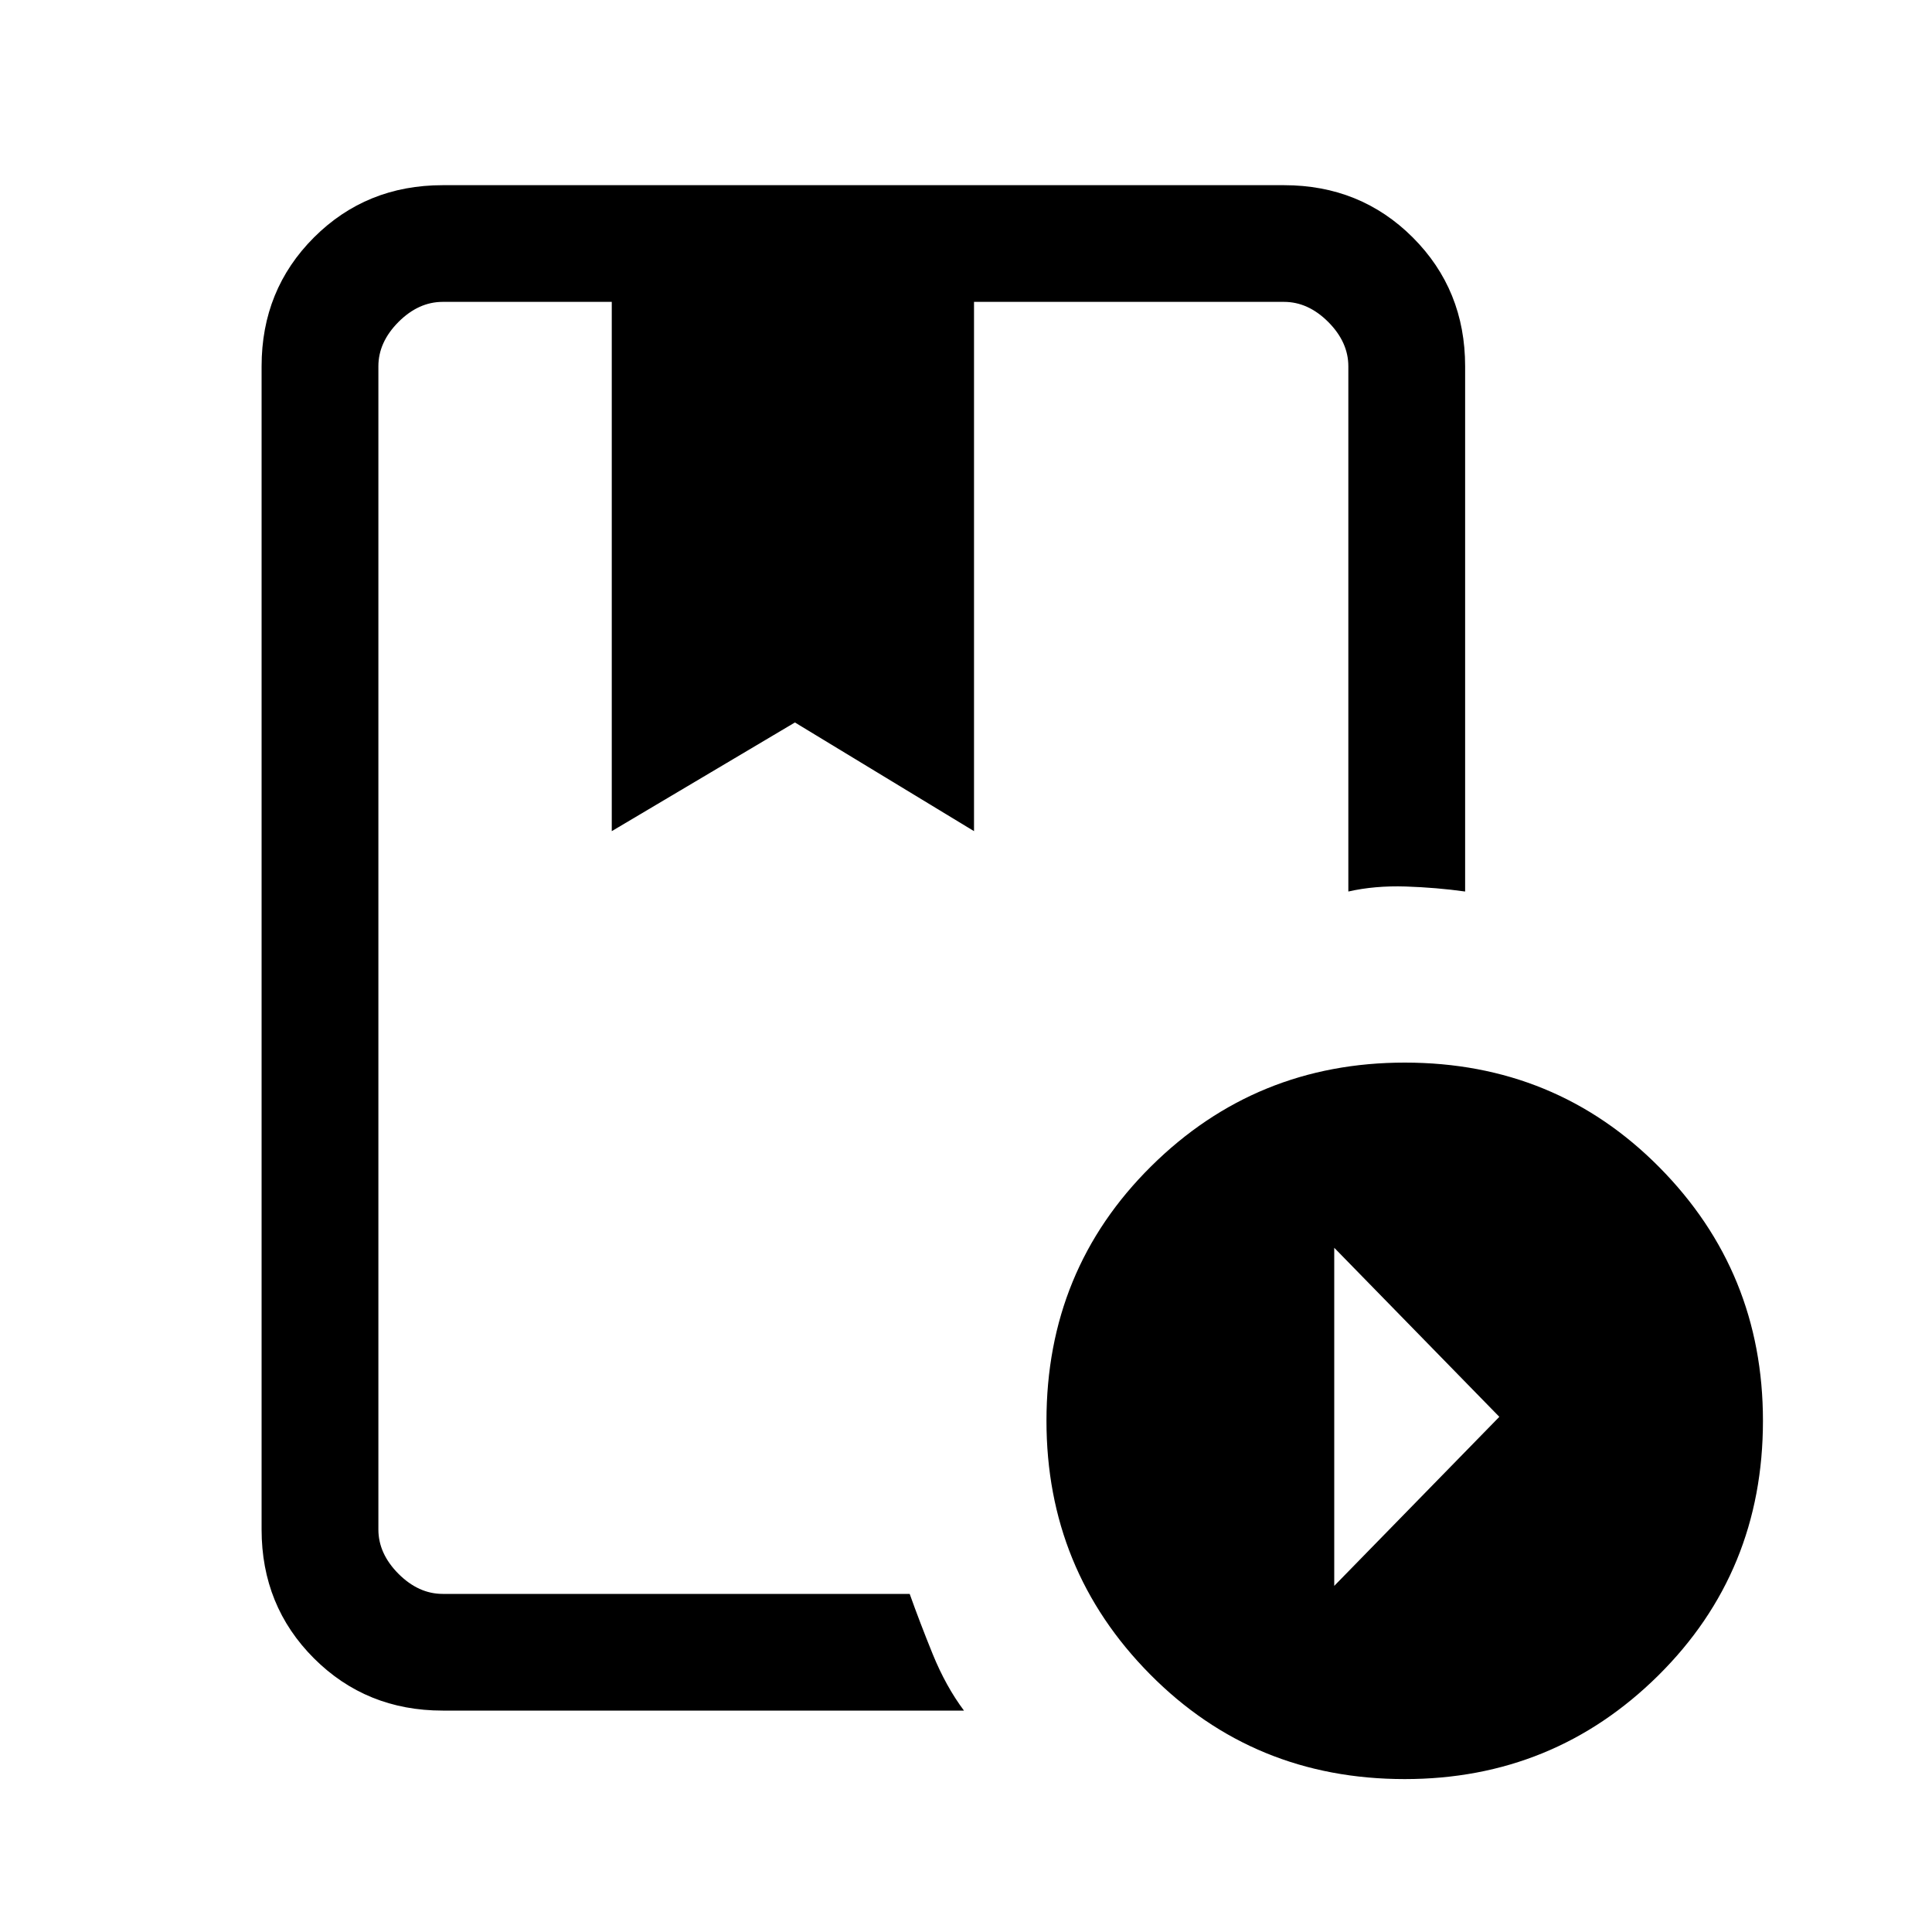 <svg xmlns="http://www.w3.org/2000/svg" height="20" width="20"><path d="M9.417 16.5Q9.521 16.792 9.656 17.125Q9.792 17.458 9.979 17.708H4.583Q3.792 17.708 3.25 17.167Q2.708 16.625 2.708 15.833V3.792Q2.708 3 3.25 2.458Q3.792 1.917 4.583 1.917H13.292Q14.083 1.917 14.625 2.458Q15.167 3 15.167 3.792V9.229Q14.875 9.188 14.552 9.177Q14.229 9.167 13.958 9.229V3.792Q13.958 3.542 13.75 3.333Q13.542 3.125 13.292 3.125H10.083V8.604L8.229 7.479L6.333 8.604V3.125H4.583Q4.333 3.125 4.125 3.333Q3.917 3.542 3.917 3.792V15.833Q3.917 16.083 4.125 16.292Q4.333 16.5 4.583 16.5ZM14.542 18.417Q12.979 18.417 11.906 17.333Q10.833 16.25 10.833 14.708Q10.833 13.146 11.917 12.073Q13 11 14.542 11Q16.104 11 17.177 12.083Q18.25 13.167 18.25 14.708Q18.25 16.271 17.167 17.344Q16.083 18.417 14.542 18.417ZM13.812 16.417 15.521 14.667 13.812 12.917ZM6.333 3.125H8.229H10.083ZM9.417 3.125H4.583Q4.333 3.125 4.125 3.125Q3.917 3.125 3.917 3.125Q3.917 3.125 4.125 3.125Q4.333 3.125 4.583 3.125H6.333H8.229H10.083H13.292Q13.542 3.125 13.75 3.125Q13.958 3.125 13.958 3.125Q11.417 3.125 10.26 3.125Q9.104 3.125 9.104 3.125Q9.104 3.125 9.156 3.125Q9.208 3.125 9.417 3.125Z"/></svg>